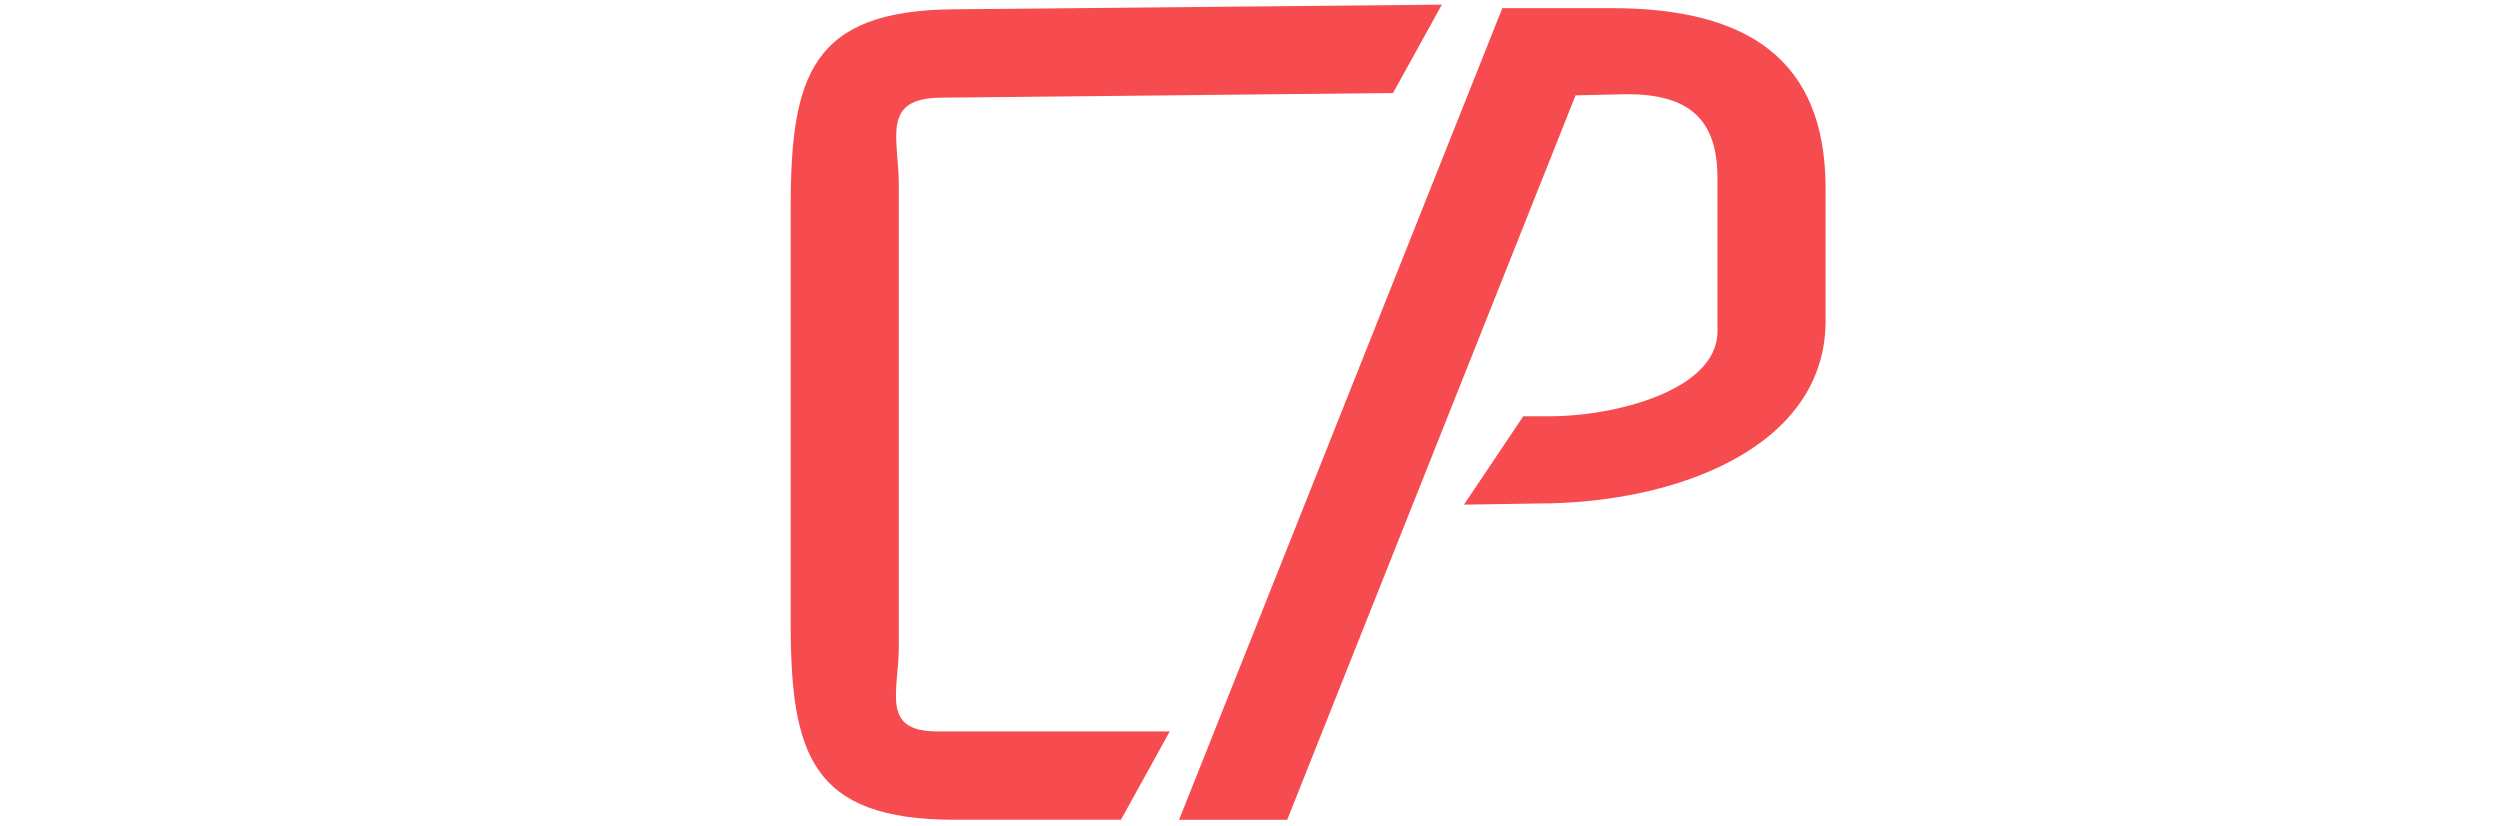 <?xml version="1.0" encoding="utf-8"?>
<!-- Generator: Adobe Illustrator 21.0.2, SVG Export Plug-In . SVG Version: 6.00 Build 0)  -->
<svg version="1.1" id="Calque_1" xmlns="http://www.w3.org/2000/svg" xmlns:xlink="http://www.w3.org/1999/xlink" x="0px" y="0px"
	 viewBox="0 0 215 71" style="enable-background:new 0 0 215 71;" xml:space="preserve">
<style type="text/css">
	.st0{fill:#F74C4F;}

	#left{
		animation: left 2s infinite;
	}
	#right{
		animation: right 2s infinite;
	}

	@keyframes left {
		0% {
			transform: translateX(0);
		}
		30% {
			transform: translateX(-10px);
		}
		50% {
			transform: translateX(1px);
		}
		80% {
			transform: translateX(1px);
		}
		100% {
			transform: translateX(0);
		}
	}
	@keyframes right {
		0% {
			transform: translateX(0);
		}
		30% {
			transform: translateX(10px);
		}
		50% {
			transform: translateX(-1px);
		}
		80% {
			transform: translateX(-1px);
		}
		100% {
			transform: translateX(0);
		}
	}
</style>
<path id="right" class="st0" d="M138.6,0.7L138.6,0.7h-1h-8.4l-27.8,69.8h9.3l24.8-62.3l4.4-0.1c5.3,0,7.8,2.1,7.8,7.2v13.2
	c0,5.1-8.9,7.3-14.4,7.3h-2.3l-5.1,7.6l6.4-0.1c11.8,0,24.7-4.8,24.7-15.7V16.2C157,5.2,150.4,0.7,138.6,0.7z"/>
<path id="left" class="st0" d="M77.3,55.5V15.9c0-4-1.6-7.5,3.7-7.5l38.8-0.4l4.2-7.6l-42,0.4C69.8,0.9,68,6.5,68,17.8v35.8
	c0,11.3,1.8,16.9,14.1,16.9h14.3l4.2-7.6h-20C75.7,62.9,77.3,59.5,77.3,55.5z"/>
</svg>
